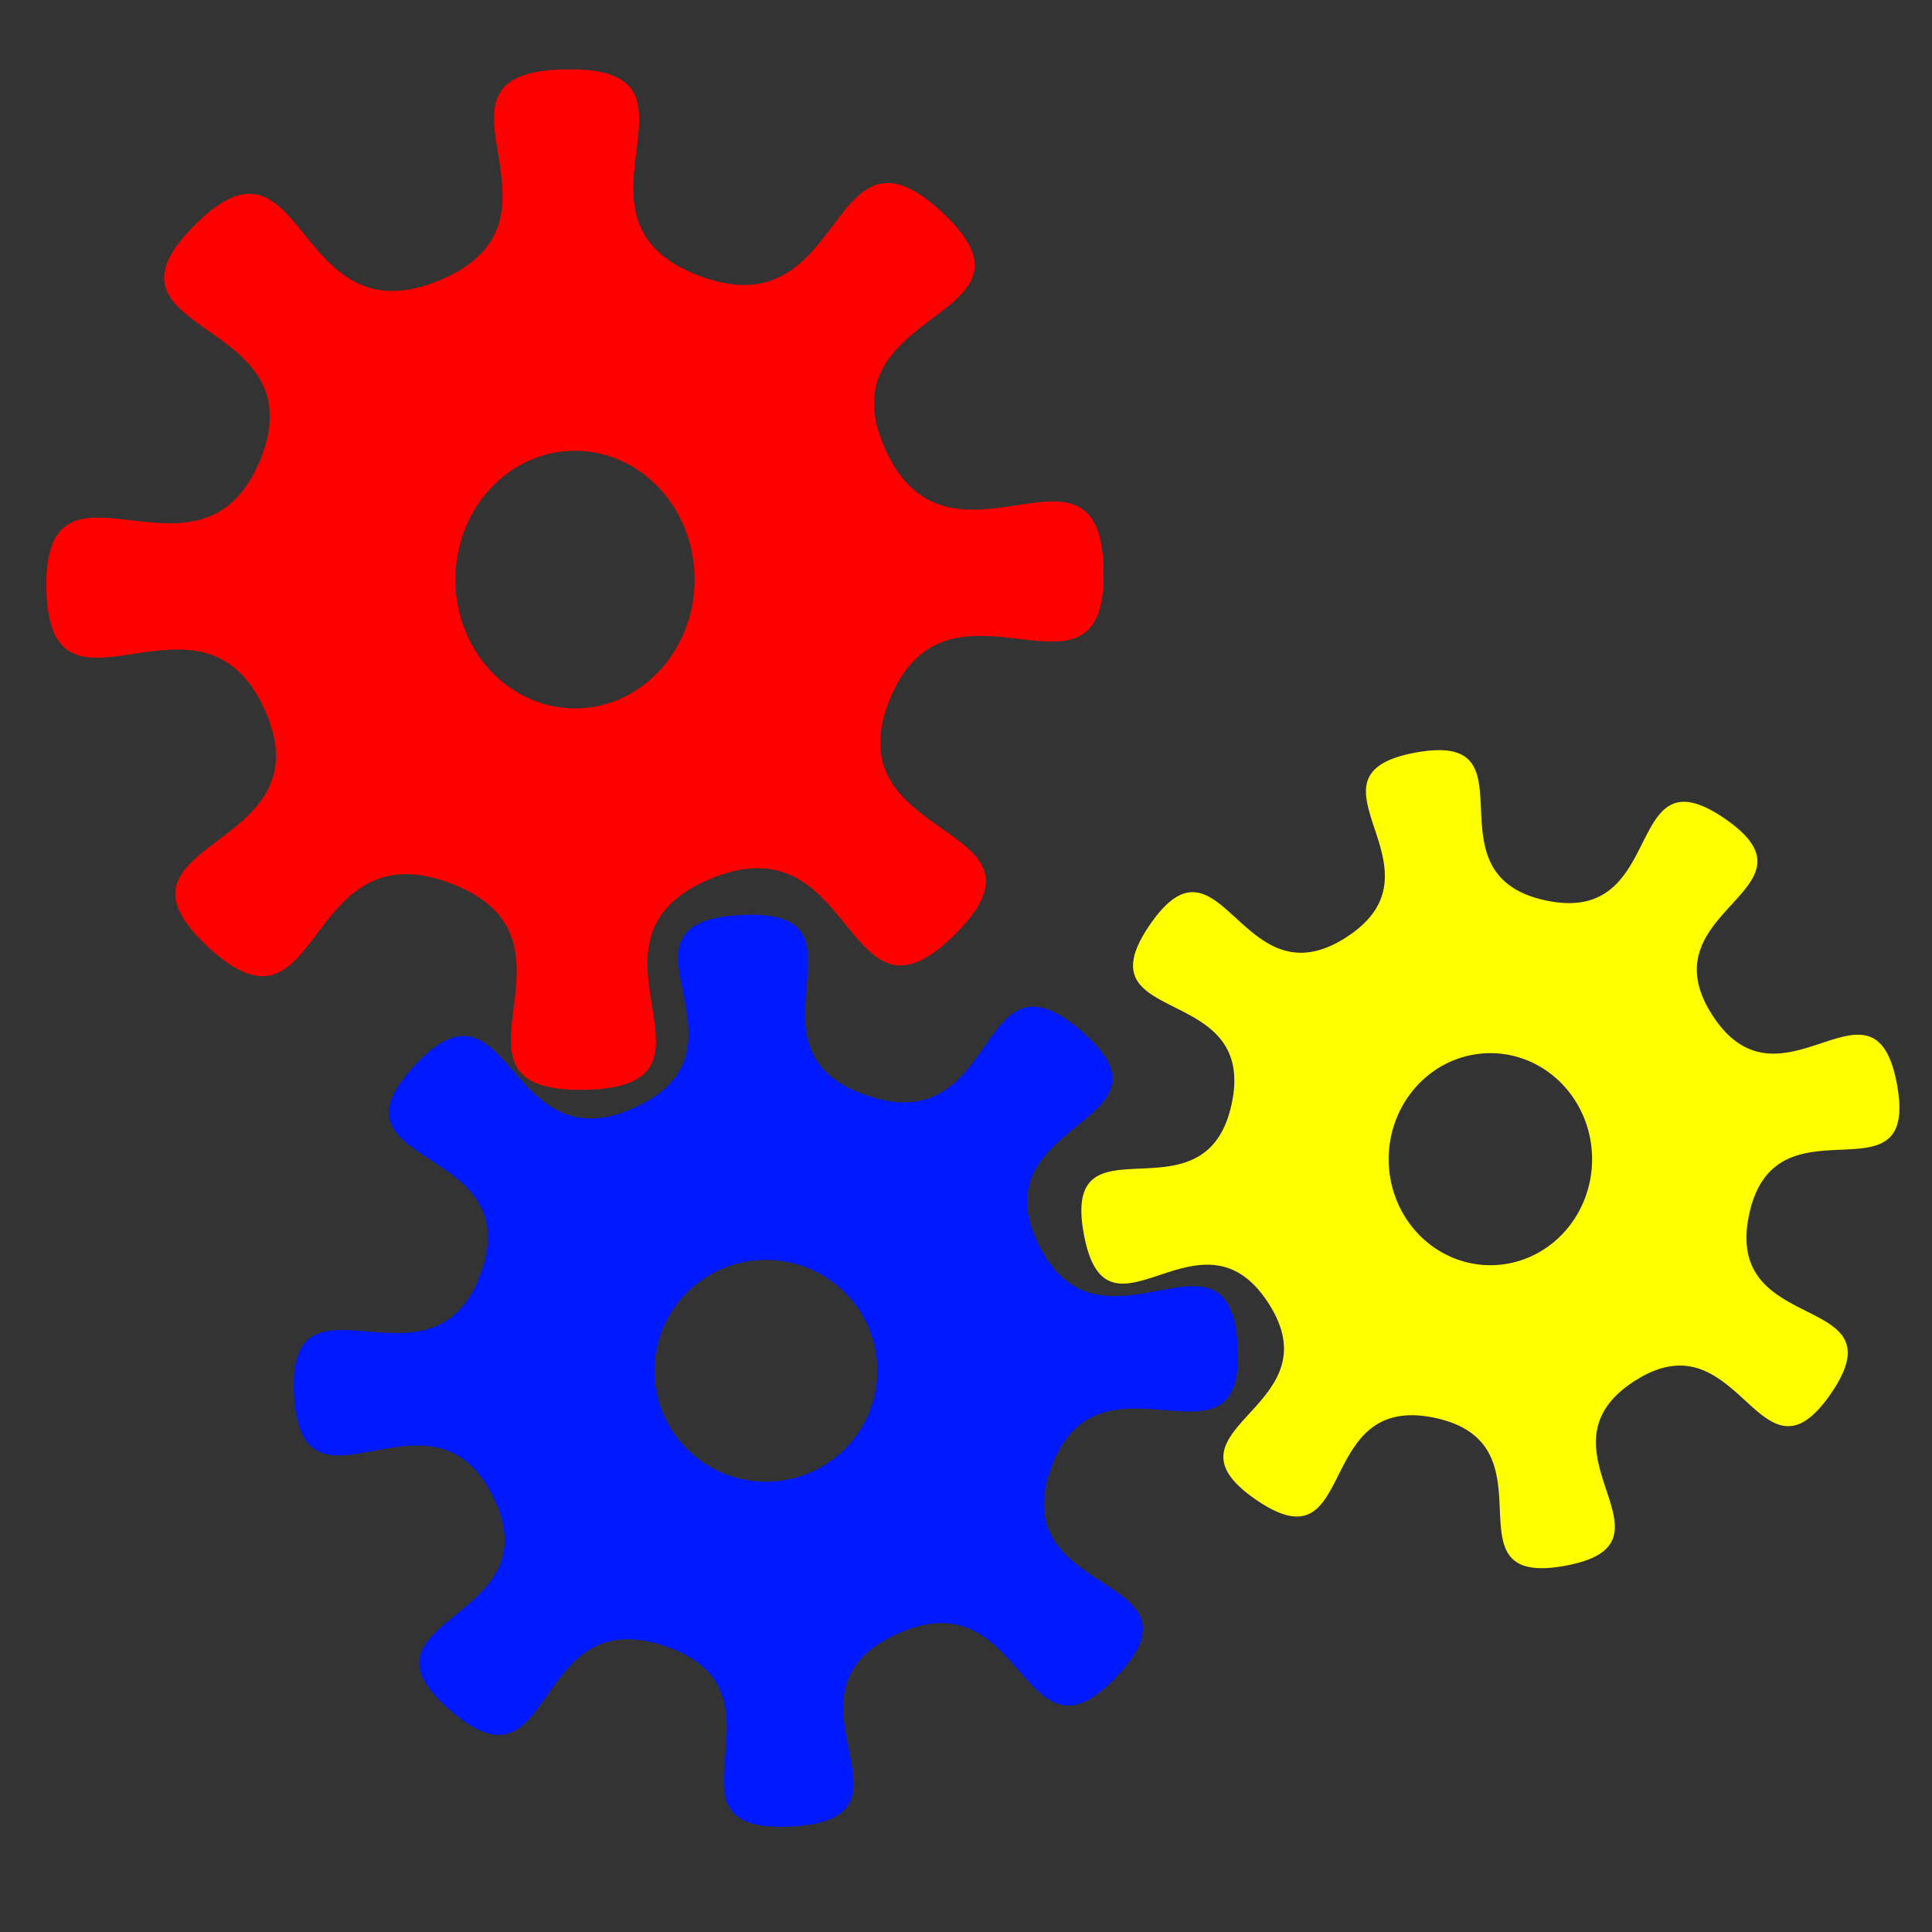 <?xml version="1.0" encoding="UTF-8"?>
<svg width="300" height="300" version="1.1" viewBox="0 0 300 300" xmlns="http://www.w3.org/2000/svg">
 <rect x="0" y="0" width="300" height="300" fill="#333333" stroke="none"/>
 <g stroke-linejoin="round">
  <path d="m87.846 10.773c-25.031 0.424 3.442 23.086-19.516 32.723s-20.714-25.918-38.104-8.535c-17.389 17.383 19.345 13.974 10.172 36.457-9.173 22.483-33.634-4.187-33.195 19.973 0.439 24.16 23.916-3.325 33.9 18.834 9.985 22.158-26.85 19.996-8.84 36.779 18.01 16.784 14.476-18.672 37.77-9.818 23.294 8.854-4.338 32.465 20.693 32.041 25.031-0.424-3.444-23.086 19.514-32.723 22.958-9.637 20.716 25.918 38.105 8.535 17.389-17.383-19.347-13.974-10.174-36.457 9.173-22.483 33.636 4.187 33.197-19.973-0.439-24.16-23.918 3.322-33.902-18.836-9.985-22.158 26.852-19.994 8.842-36.777-18.01-16.784-14.478 18.672-37.771 9.818-23.294-8.854 4.34-32.465-20.691-32.041zm1.273 59.227a18.571 20 0 0 1 18.736 19.76l0.002 0.24a18.571 20 0 0 1-18.516 20 18.571 20 0 0 1-18.627-19.879 18.571 20 0 0 1 18.404-20.121z" fill="#f00" stroke-width="1.774" style="paint-order:markers stroke fill">
  	<animateTransform
  		id="engrenagem1"
  		attributeName="transform"
  		type="rotate"
  		from="0 89.0 89.7"
  		to="90 89.0 89.7"
  		begin="0s;engrenagem1.end"
  		dur="0.5s"
 		/>
 	</path>
 <path d="m223 116.49c-0.929 0.029-1.986 0.15-3.189 0.371-19.253 3.542 5.717 18.01-10.715 28.65-16.432 10.641-19.417-18.062-30.525-1.943-11.109 16.119 16.776 8.691 12.682 27.834-4.095 19.143-26.501 0.958-22.959 20.211 3.542 19.253 18.008-5.717 28.648 10.715s-18.062 19.417-1.943 30.525c16.119 11.109 8.691-16.776 27.834-12.682 19.143 4.095 0.958 26.501 20.211 22.959 19.253-3.542-5.717-18.01 10.715-28.65 16.432-10.641 19.417 18.062 30.525 1.943 11.109-16.119-16.776-8.691-12.682-27.834 4.095-19.143 26.501-0.958 22.959-20.211-3.542-19.253-18.008 5.717-28.648-10.715-10.641-16.432 18.062-19.417 1.943-30.525-16.119-11.109-8.691 16.776-27.834 12.682-17.946-3.839-3.086-23.772-17.021-23.33zm8.285 47.043a15.794 16.464 0 0 1 15.934 16.266l2e-3 0.197a15.794 16.464 0 0 1-15.746 16.465 15.794 16.464 0 0 1-15.842-16.365 15.794 16.464 0 0 1 15.652-16.562z" fill="#ff0" stroke-width="1.9" style="paint-order:markers stroke fill">
  	  <animateTransform
  		id="engrenagem3"
  		attributeName="transform"
  		type="rotate"
  		from="0 231.5 179.9"
  		to="90 231.5 179.9"
  		begin="engrenagem2.begin"
  		dur="0.5s"
 		/>
  	</path>
  <path d="m116.98 142.05c-0.611-8e-3 -1.263 5e-3 -1.961 0.041-22.341 1.151 3.839 20.526-16.346 29.848-20.185 9.321-19.359-22.524-34.314-6.451s17.74 11.892 10.291 32.27c-7.449 20.377-30.178-2.706-28.986 18.873 1.192 21.579 21.25-3.707 30.9 15.789 9.65 19.496-23.32 18.699-6.68 33.145 16.64 14.445 12.311-17.136 33.408-9.941 21.097 7.195-2.8 29.149 19.541 27.998 22.341-1.151-3.839-20.524 16.346-29.846s19.359 22.524 34.314 6.451c14.955-16.073-17.74-11.892-10.291-32.27 7.449-20.377 30.178 2.706 28.986-18.873-1.192-21.579-21.25 3.707-30.9-15.789-9.65-19.496 23.32-18.699 6.68-33.145-16.64-14.445-12.311 17.136-33.408 9.941-20.437-6.97 1.35-27.793-17.58-28.041zm1.791 53.586a17.309 17.222 0 0 1 17.463 17.014l2e-3 0.207a17.309 17.222 0 0 1-17.258 17.223 17.309 17.222 0 0 1-17.359-17.119 17.309 17.222 0 0 1 17.152-17.324z" fill="#0019ff" stroke-width="1.806" style="paint-order:markers stroke fill">
  	<animateTransform
  		id="engrenagem2"
  		attributeName="transform"
  		type="rotate"
  		from="0 118.6 212.6"
  		to="-90 118.6 212.6"
  		begin="engrenagem1.begin"
  		dur="0.5s"
 		/>
  	</path>
 </g>
</svg>
